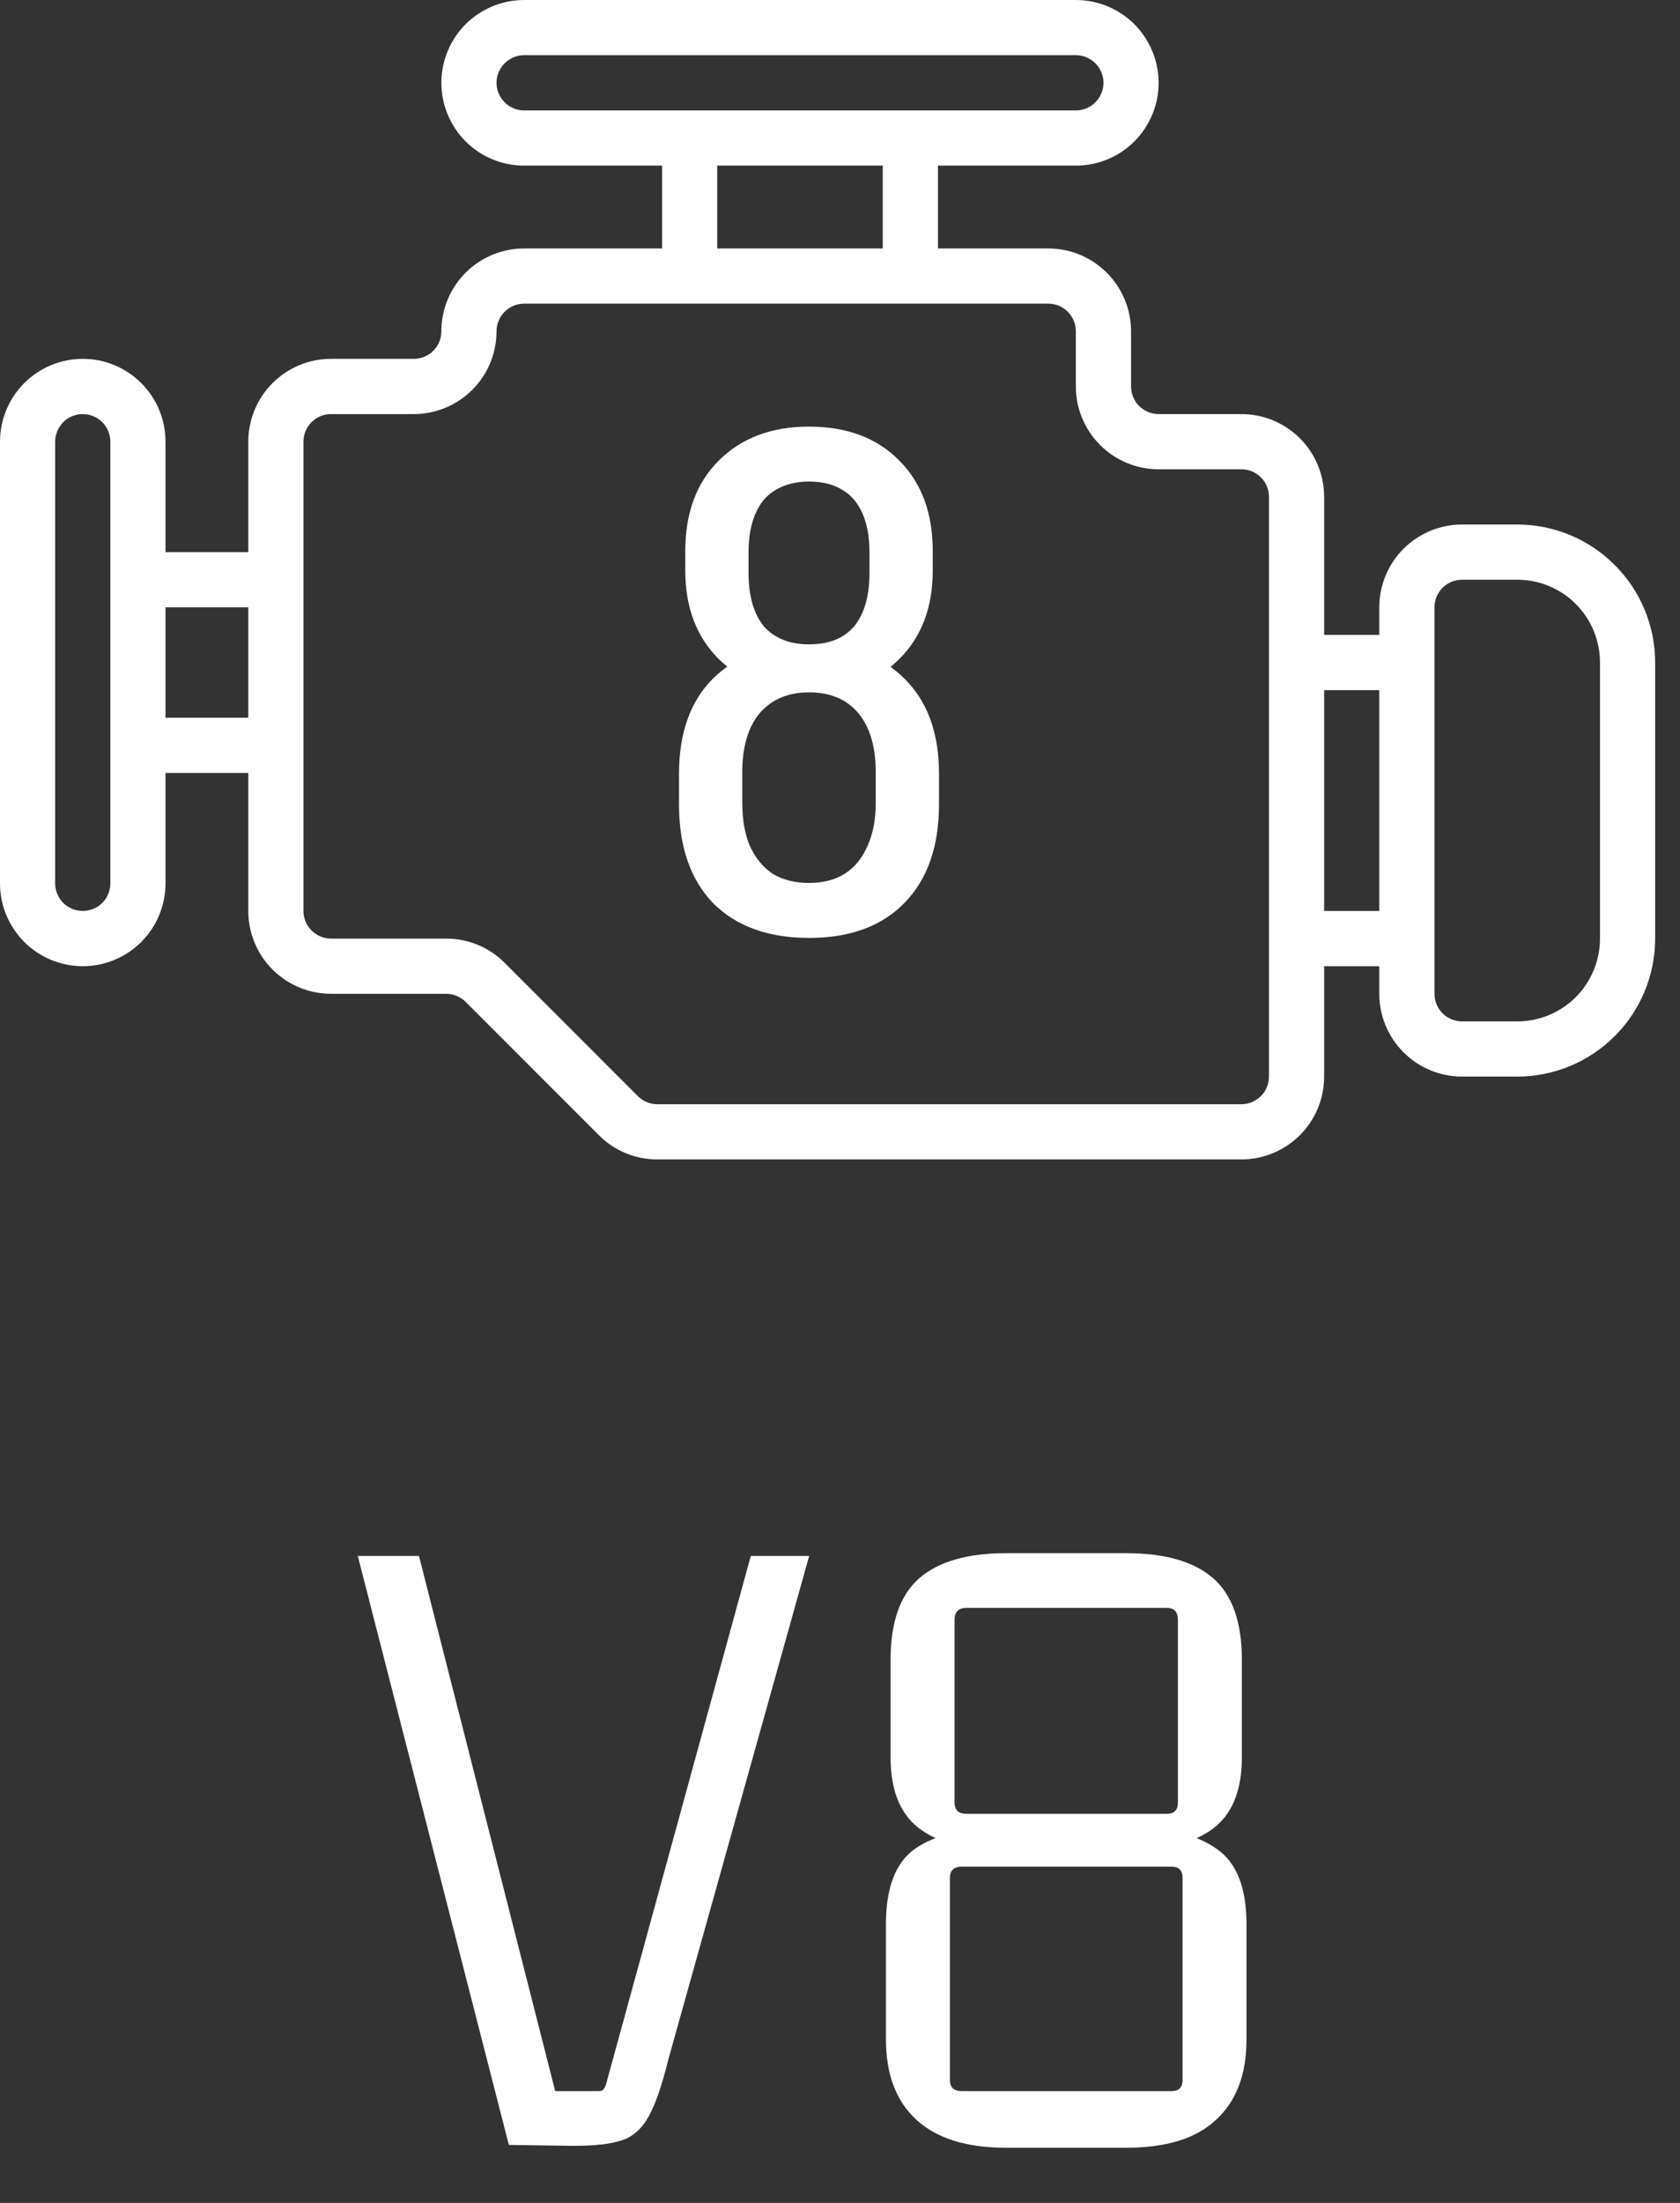 <svg width="29" height="38" viewBox="0 0 29 38" fill="none" xmlns="http://www.w3.org/2000/svg">
<rect x="0" y="0" width="29" height="38" fill="#333333" stroke="none"/>
<path d="M11.536 35.528C11.429 35.965 11.317 36.291 11.2 36.504C11.083 36.717 10.928 36.856 10.736 36.92C10.544 36.984 10.267 37.016 9.904 37.016L8.784 37L6.176 26.84H7.232L9.584 36.072H10.336C10.379 36.072 10.405 36.061 10.416 36.04C10.437 36.019 10.453 35.987 10.464 35.944L12.96 26.84H13.968L11.536 35.528ZM19.453 37.048H17.357C16.685 37.048 16.173 36.888 15.821 36.568C15.469 36.248 15.293 35.784 15.293 35.176V33.192C15.293 32.563 15.459 32.131 15.789 31.896C16.131 31.651 16.648 31.533 17.341 31.544L17.469 31.944C16.797 31.944 16.28 31.821 15.917 31.576C15.555 31.331 15.373 30.909 15.373 30.312V28.632C15.373 27.981 15.539 27.512 15.869 27.224C16.2 26.936 16.701 26.792 17.373 26.792H19.437C20.109 26.792 20.611 26.936 20.941 27.224C21.272 27.512 21.437 27.981 21.437 28.632V30.312C21.437 30.909 21.256 31.331 20.893 31.576C20.531 31.821 20.013 31.944 19.341 31.944L19.469 31.544C20.163 31.533 20.675 31.651 21.005 31.896C21.347 32.131 21.517 32.563 21.517 33.192V35.176C21.517 35.784 21.341 36.248 20.989 36.568C20.648 36.888 20.136 37.048 19.453 37.048ZM16.397 35.88C16.397 36.008 16.467 36.072 16.605 36.072H20.221C20.349 36.072 20.413 36.008 20.413 35.88V32.392C20.413 32.264 20.349 32.2 20.221 32.2H16.605C16.467 32.2 16.397 32.264 16.397 32.392V35.88ZM16.477 31.096C16.477 31.224 16.547 31.288 16.685 31.288H20.141C20.269 31.288 20.333 31.224 20.333 31.096V27.944C20.333 27.805 20.269 27.736 20.141 27.736H16.685C16.547 27.736 16.477 27.805 16.477 27.944V31.096Z" fill="white"/>
<path d="M26.191 9.048H25.238C24.859 9.048 24.496 9.198 24.228 9.466C23.96 9.734 23.809 10.097 23.809 10.476V10.952H22.857V8.571C22.857 8.193 22.707 7.829 22.439 7.561C22.171 7.293 21.807 7.143 21.429 7.143H20C19.874 7.143 19.753 7.093 19.663 7.003C19.574 6.914 19.524 6.793 19.524 6.667V5.714C19.524 5.335 19.373 4.972 19.105 4.704C18.837 4.436 18.474 4.286 18.095 4.286H16.191V2.857H18.571C18.95 2.857 19.314 2.707 19.582 2.439C19.849 2.171 20 1.807 20 1.429C20 1.05 19.849 0.686 19.582 0.418C19.314 0.151 18.95 0 18.571 0H9.048C8.669 0 8.305 0.151 8.037 0.418C7.77 0.686 7.619 1.05 7.619 1.429C7.619 1.807 7.77 2.171 8.037 2.439C8.305 2.707 8.669 2.857 9.048 2.857H11.429V4.286H9.048C8.669 4.286 8.305 4.436 8.037 4.704C7.77 4.972 7.619 5.335 7.619 5.714C7.619 5.841 7.569 5.962 7.48 6.051C7.39 6.14 7.269 6.19 7.143 6.19H5.714C5.335 6.19 4.972 6.341 4.704 6.609C4.436 6.877 4.286 7.24 4.286 7.619V9.524H2.857V7.619C2.857 7.24 2.707 6.877 2.439 6.609C2.171 6.341 1.807 6.19 1.429 6.19C1.05 6.19 0.686 6.341 0.418 6.609C0.151 6.877 0 7.24 0 7.619L0 15.238C0 15.617 0.151 15.98 0.418 16.248C0.686 16.516 1.05 16.667 1.429 16.667C1.807 16.667 2.171 16.516 2.439 16.248C2.707 15.98 2.857 15.617 2.857 15.238V13.333H4.286V15.714C4.286 16.093 4.436 16.456 4.704 16.724C4.972 16.992 5.335 17.143 5.714 17.143H7.701C7.827 17.143 7.948 17.193 8.038 17.282L10.337 19.581C10.469 19.715 10.626 19.82 10.8 19.892C10.973 19.964 11.159 20 11.347 20H21.429C21.807 20 22.171 19.849 22.439 19.582C22.707 19.314 22.857 18.95 22.857 18.571V16.667H23.809V17.143C23.809 17.522 23.96 17.885 24.228 18.153C24.496 18.421 24.859 18.571 25.238 18.571H26.191C26.822 18.571 27.427 18.32 27.873 17.873C28.32 17.427 28.571 16.822 28.571 16.191V11.429C28.571 10.797 28.32 10.192 27.873 9.746C27.427 9.299 26.822 9.048 26.191 9.048ZM8.571 1.429C8.571 1.302 8.622 1.181 8.711 1.092C8.8 1.003 8.921 0.952 9.048 0.952H18.571C18.698 0.952 18.819 1.003 18.908 1.092C18.997 1.181 19.048 1.302 19.048 1.429C19.048 1.555 18.997 1.676 18.908 1.765C18.819 1.855 18.698 1.905 18.571 1.905H9.048C8.921 1.905 8.8 1.855 8.711 1.765C8.622 1.676 8.571 1.555 8.571 1.429ZM12.381 2.857H15.238V4.286H12.381V2.857ZM1.905 15.238C1.905 15.364 1.855 15.486 1.765 15.575C1.676 15.664 1.555 15.714 1.429 15.714C1.302 15.714 1.181 15.664 1.092 15.575C1.003 15.486 0.952 15.364 0.952 15.238V7.619C0.952 7.493 1.003 7.372 1.092 7.282C1.181 7.193 1.302 7.143 1.429 7.143C1.555 7.143 1.676 7.193 1.765 7.282C1.855 7.372 1.905 7.493 1.905 7.619V15.238ZM2.857 12.381V10.476H4.286V12.381H2.857ZM21.905 18.571C21.905 18.698 21.855 18.819 21.765 18.908C21.676 18.997 21.555 19.048 21.429 19.048H11.347C11.22 19.048 11.099 18.997 11.01 18.908L8.711 16.609C8.579 16.476 8.421 16.37 8.248 16.299C8.074 16.227 7.889 16.19 7.701 16.191H5.714C5.588 16.191 5.467 16.14 5.378 16.051C5.288 15.962 5.238 15.841 5.238 15.714V7.619C5.238 7.493 5.288 7.372 5.378 7.282C5.467 7.193 5.588 7.143 5.714 7.143H7.143C7.522 7.143 7.885 6.992 8.153 6.724C8.421 6.457 8.571 6.093 8.571 5.714C8.571 5.588 8.622 5.467 8.711 5.378C8.8 5.288 8.921 5.238 9.048 5.238H18.095C18.221 5.238 18.343 5.288 18.432 5.378C18.521 5.467 18.571 5.588 18.571 5.714V6.667C18.571 7.046 18.722 7.409 18.99 7.677C19.258 7.945 19.621 8.095 20 8.095H21.429C21.555 8.095 21.676 8.145 21.765 8.235C21.855 8.324 21.905 8.445 21.905 8.571V18.571ZM22.857 15.714V11.905H23.809V15.714H22.857ZM27.619 16.191C27.619 16.569 27.468 16.933 27.201 17.201C26.933 17.468 26.569 17.619 26.191 17.619H25.238C25.112 17.619 24.991 17.569 24.901 17.48C24.812 17.39 24.762 17.269 24.762 17.143V10.476C24.762 10.35 24.812 10.229 24.901 10.139C24.991 10.05 25.112 10 25.238 10H26.191C26.569 10 26.933 10.15 27.201 10.418C27.468 10.686 27.619 11.05 27.619 11.429V16.191Z" fill="white"/>
<path d="M15.117 13.323C15.117 12.883 15.017 12.543 14.817 12.303C14.617 12.063 14.333 11.943 13.965 11.943V11.115C14.669 11.115 15.217 11.311 15.609 11.703C16.009 12.095 16.209 12.643 16.209 13.347L15.117 13.323ZM13.965 16.179C13.261 16.179 12.709 15.979 12.309 15.579C11.917 15.171 11.721 14.603 11.721 13.875L12.813 13.851C12.813 14.139 12.857 14.387 12.945 14.595C13.041 14.803 13.173 14.963 13.341 15.075C13.517 15.179 13.725 15.231 13.965 15.231V16.179ZM11.721 13.875V13.347L12.813 13.323V13.851L11.721 13.875ZM13.965 16.179V15.231C14.205 15.231 14.409 15.179 14.577 15.075C14.753 14.963 14.885 14.803 14.973 14.595C15.069 14.387 15.117 14.139 15.117 13.851L16.209 13.875C16.209 14.603 16.009 15.171 15.609 15.579C15.217 15.979 14.669 16.179 13.965 16.179ZM11.721 13.347C11.721 12.643 11.917 12.095 12.309 11.703C12.709 11.311 13.261 11.115 13.965 11.115V11.943C13.605 11.943 13.321 12.063 13.113 12.303C12.913 12.543 12.813 12.883 12.813 13.323L11.721 13.347ZM15.117 13.851V13.323L16.209 13.347V13.875L15.117 13.851ZM13.965 11.943C13.317 11.943 12.797 11.751 12.405 11.367C12.021 10.983 11.829 10.475 11.829 9.843L12.921 9.879C12.921 10.279 13.009 10.587 13.185 10.803C13.369 11.011 13.629 11.115 13.965 11.115V11.943ZM11.829 9.843V9.507L12.921 9.531V9.879L11.829 9.843ZM13.965 11.943V11.115C14.309 11.115 14.569 11.011 14.745 10.803C14.921 10.587 15.009 10.279 15.009 9.879L16.101 9.843C16.101 10.475 15.909 10.983 15.525 11.367C15.141 11.751 14.621 11.943 13.965 11.943ZM11.829 9.507C11.829 8.851 12.021 8.331 12.405 7.947C12.797 7.555 13.317 7.359 13.965 7.359V8.307C13.741 8.307 13.549 8.355 13.389 8.451C13.237 8.539 13.121 8.675 13.041 8.859C12.961 9.043 12.921 9.267 12.921 9.531L11.829 9.507ZM15.009 9.879V9.531L16.101 9.507V9.843L15.009 9.879ZM15.009 9.531C15.009 9.267 14.969 9.043 14.889 8.859C14.809 8.675 14.693 8.539 14.541 8.451C14.389 8.355 14.197 8.307 13.965 8.307V7.359C14.621 7.359 15.141 7.555 15.525 7.947C15.909 8.331 16.101 8.851 16.101 9.507L15.009 9.531Z" fill="white"/>
</svg>
